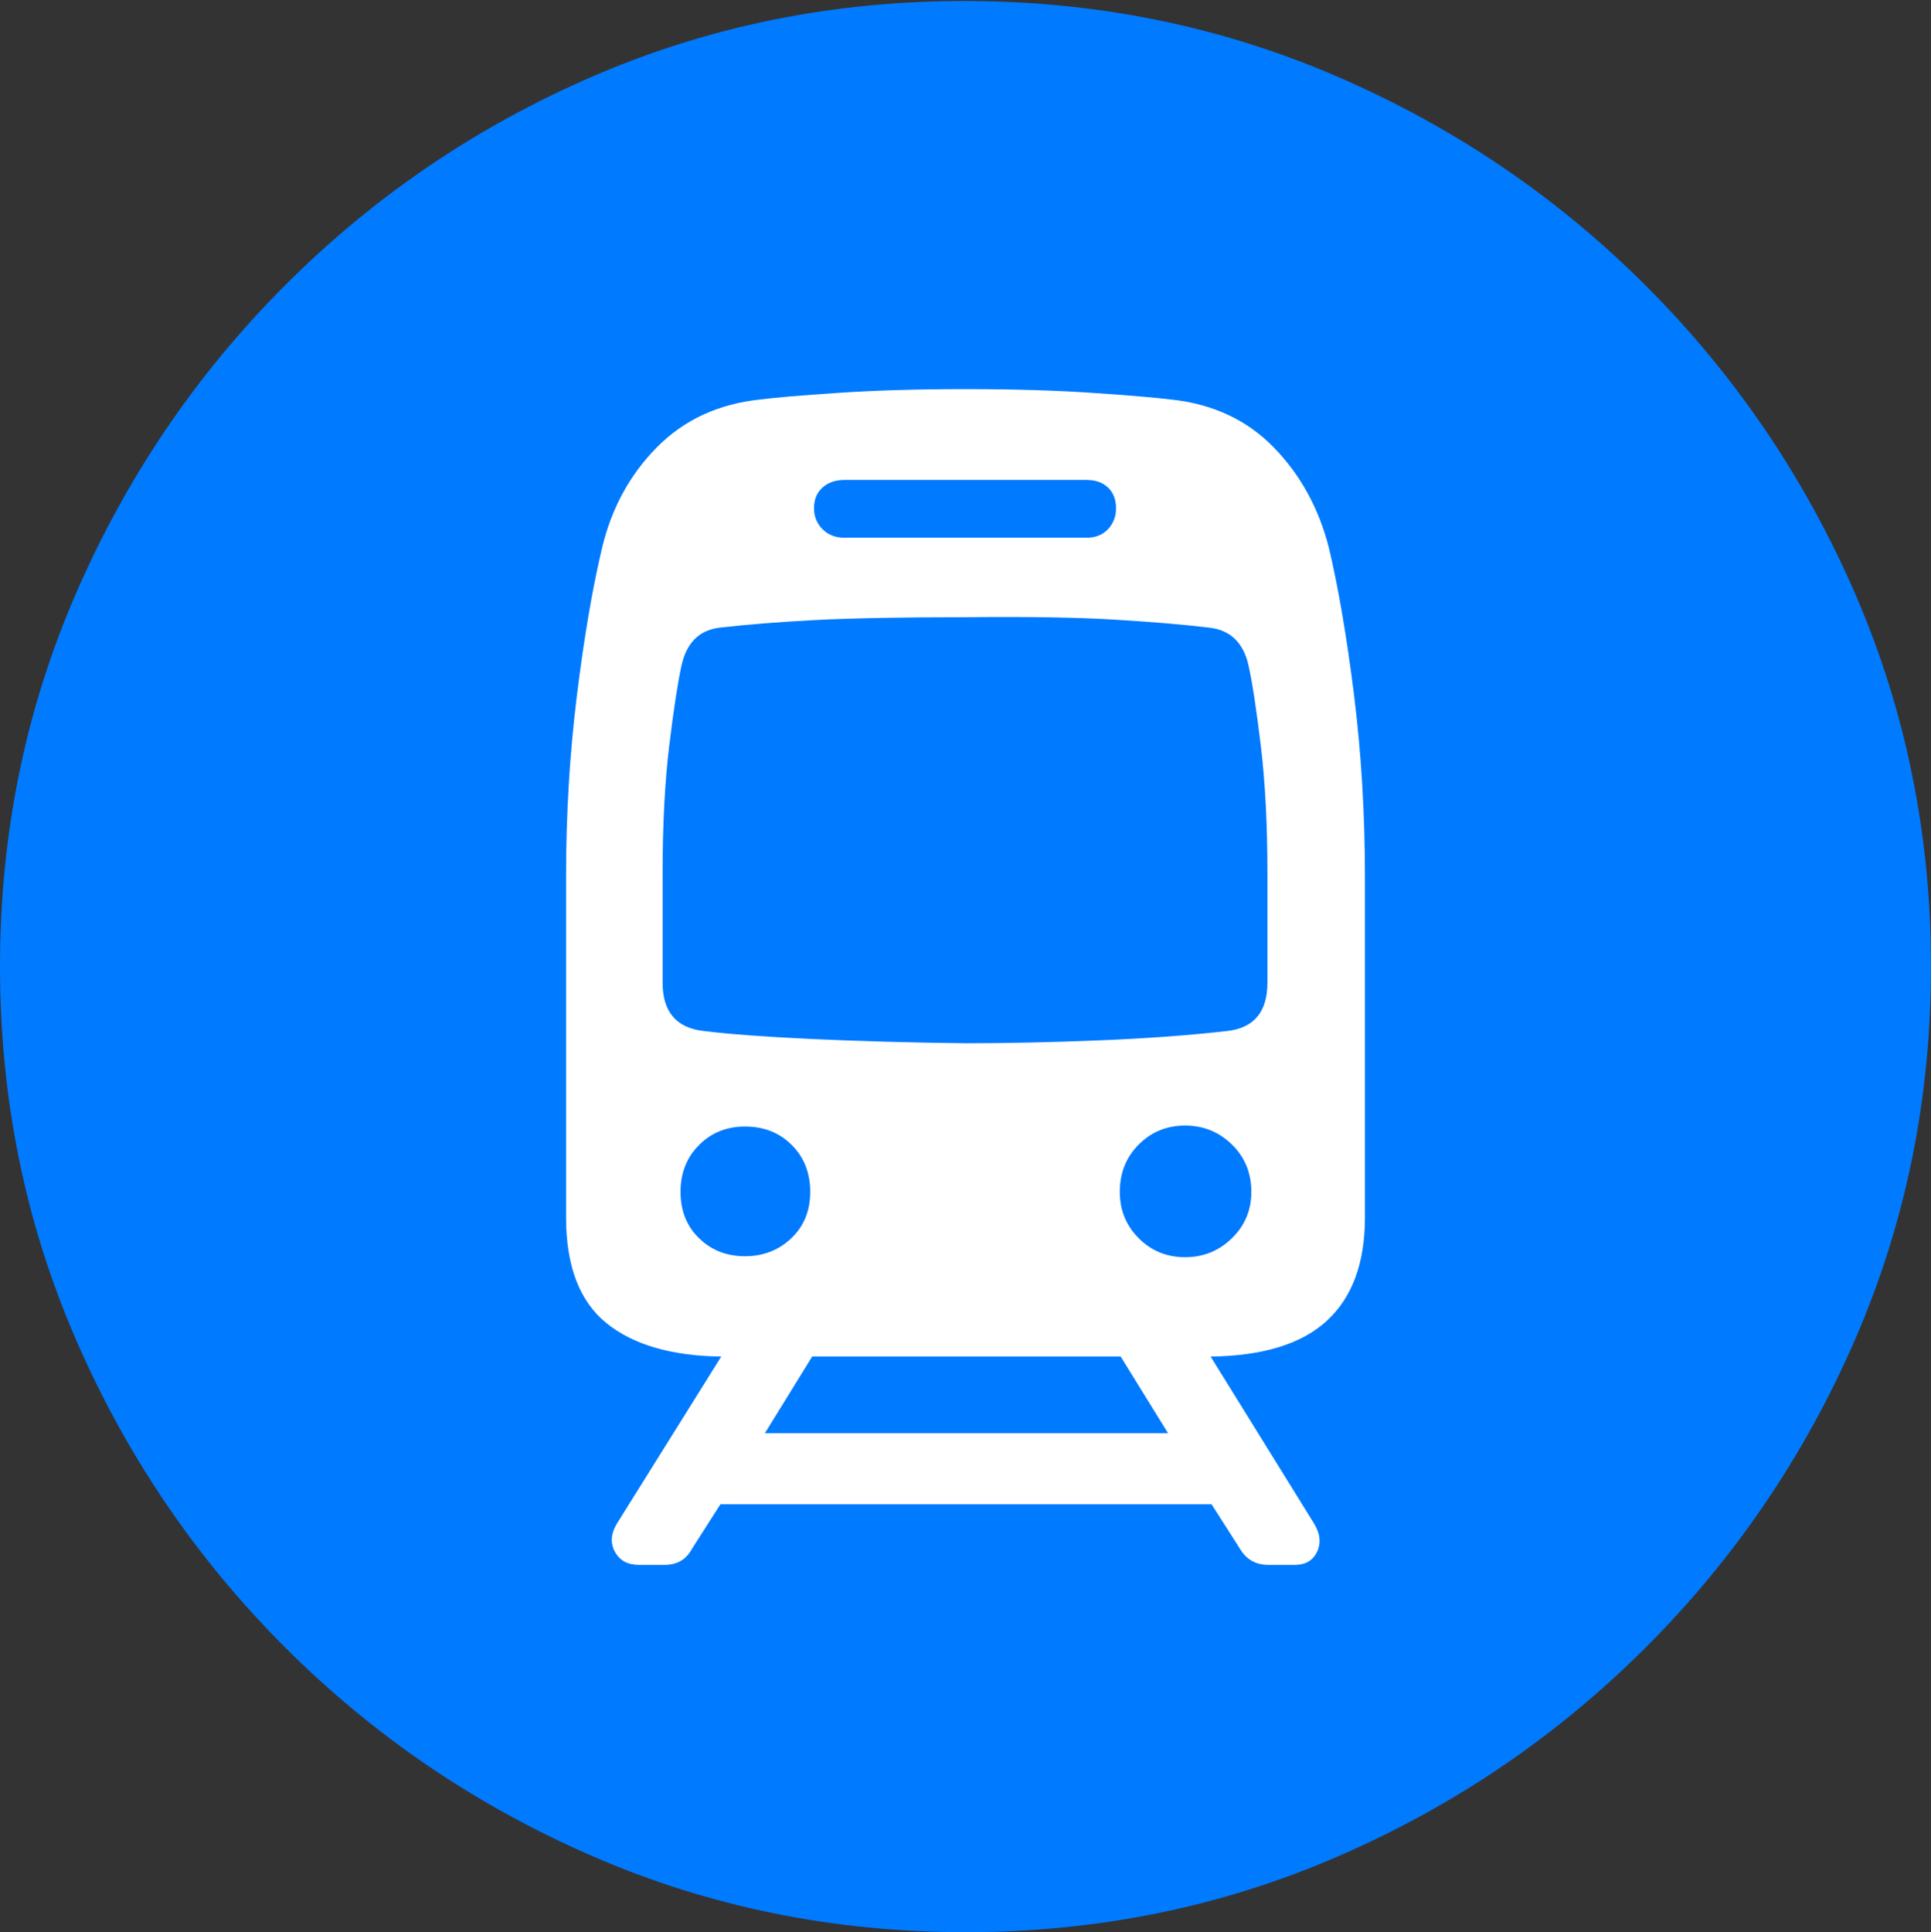 <?xml version="1.0" encoding="UTF-8"?>
<!--Generator: Apple Native CoreSVG 175.5-->
<!DOCTYPE svg
PUBLIC "-//W3C//DTD SVG 1.1//EN"
       "http://www.w3.org/Graphics/SVG/1.1/DTD/svg11.dtd">
<svg version="1.1" xmlns="http://www.w3.org/2000/svg" xmlns:xlink="http://www.w3.org/1999/xlink" width="19.922" height="19.932">
 <rect width="100%" height="100%" fill="#333333" stroke="none"/>
 <g>
  <rect height="19.932" opacity="0" width="19.922" x="0" y="0"/>
  <path d="M9.961 19.932Q12.002 19.932 13.804 19.15Q15.605 18.369 16.982 16.992Q18.359 15.615 19.141 13.813Q19.922 12.012 19.922 9.971Q19.922 7.93 19.141 6.128Q18.359 4.326 16.982 2.949Q15.605 1.572 13.799 0.791Q11.992 0.01 9.951 0.01Q7.91 0.01 6.108 0.791Q4.307 1.572 2.935 2.949Q1.562 4.326 0.781 6.128Q0 7.93 0 9.971Q0 12.012 0.781 13.813Q1.562 15.615 2.939 16.992Q4.316 18.369 6.118 19.15Q7.92 19.932 9.961 19.932Z" fill="#007aff"/>
  <path d="M5.84 12.559L5.84 9.043Q5.84 8.076 5.952 7.173Q6.064 6.27 6.211 5.654Q6.357 5.039 6.777 4.614Q7.197 4.189 7.842 4.121Q8.066 4.092 8.643 4.053Q9.219 4.014 9.961 4.014Q10.703 4.014 11.274 4.053Q11.846 4.092 12.08 4.121Q12.725 4.189 13.14 4.614Q13.555 5.039 13.711 5.654Q13.857 6.27 13.97 7.173Q14.082 8.076 14.082 9.043L14.082 12.559Q14.082 13.262 13.691 13.623Q13.301 13.984 12.49 13.994L13.555 15.713Q13.652 15.869 13.589 16.006Q13.525 16.143 13.359 16.143L13.086 16.143Q12.891 16.143 12.793 15.977L12.5 15.518L7.432 15.518L7.139 15.977Q7.051 16.143 6.855 16.143L6.592 16.143Q6.416 16.143 6.343 16.006Q6.27 15.869 6.367 15.713L7.441 13.994Q6.67 13.984 6.255 13.648Q5.84 13.31 5.84 12.559ZM6.836 10.137Q6.836 10.586 7.256 10.635Q7.646 10.684 8.374 10.718Q9.102 10.752 9.961 10.762Q10.615 10.762 11.343 10.732Q12.07 10.703 12.666 10.635Q13.076 10.586 13.076 10.137L13.076 9.004Q13.076 8.262 13.008 7.695Q12.94 7.129 12.881 6.865Q12.803 6.514 12.48 6.475Q12.07 6.426 11.499 6.392Q10.928 6.357 9.961 6.367Q8.984 6.367 8.413 6.396Q7.842 6.426 7.422 6.475Q7.109 6.514 7.031 6.865Q6.973 7.129 6.904 7.695Q6.836 8.262 6.836 9.004ZM7.021 12.295Q7.021 12.588 7.212 12.773Q7.402 12.959 7.686 12.959Q7.969 12.959 8.164 12.773Q8.359 12.588 8.359 12.295Q8.359 12.002 8.169 11.812Q7.979 11.621 7.686 11.621Q7.402 11.621 7.212 11.812Q7.021 12.002 7.021 12.295ZM11.553 12.295Q11.553 12.578 11.748 12.773Q11.943 12.969 12.227 12.969Q12.51 12.969 12.71 12.773Q12.91 12.578 12.91 12.295Q12.91 12.002 12.71 11.807Q12.51 11.611 12.227 11.611Q11.943 11.611 11.748 11.807Q11.553 12.002 11.553 12.295ZM8.398 5.244Q8.398 5.371 8.486 5.459Q8.574 5.547 8.711 5.547L11.211 5.547Q11.348 5.547 11.431 5.459Q11.514 5.371 11.514 5.244Q11.514 5.107 11.431 5.029Q11.348 4.951 11.211 4.951L8.711 4.951Q8.574 4.951 8.486 5.029Q8.398 5.107 8.398 5.244ZM7.891 14.785L12.051 14.785L11.562 13.994L8.379 13.994Z" fill="#ffffff"/>
 </g>
</svg>
